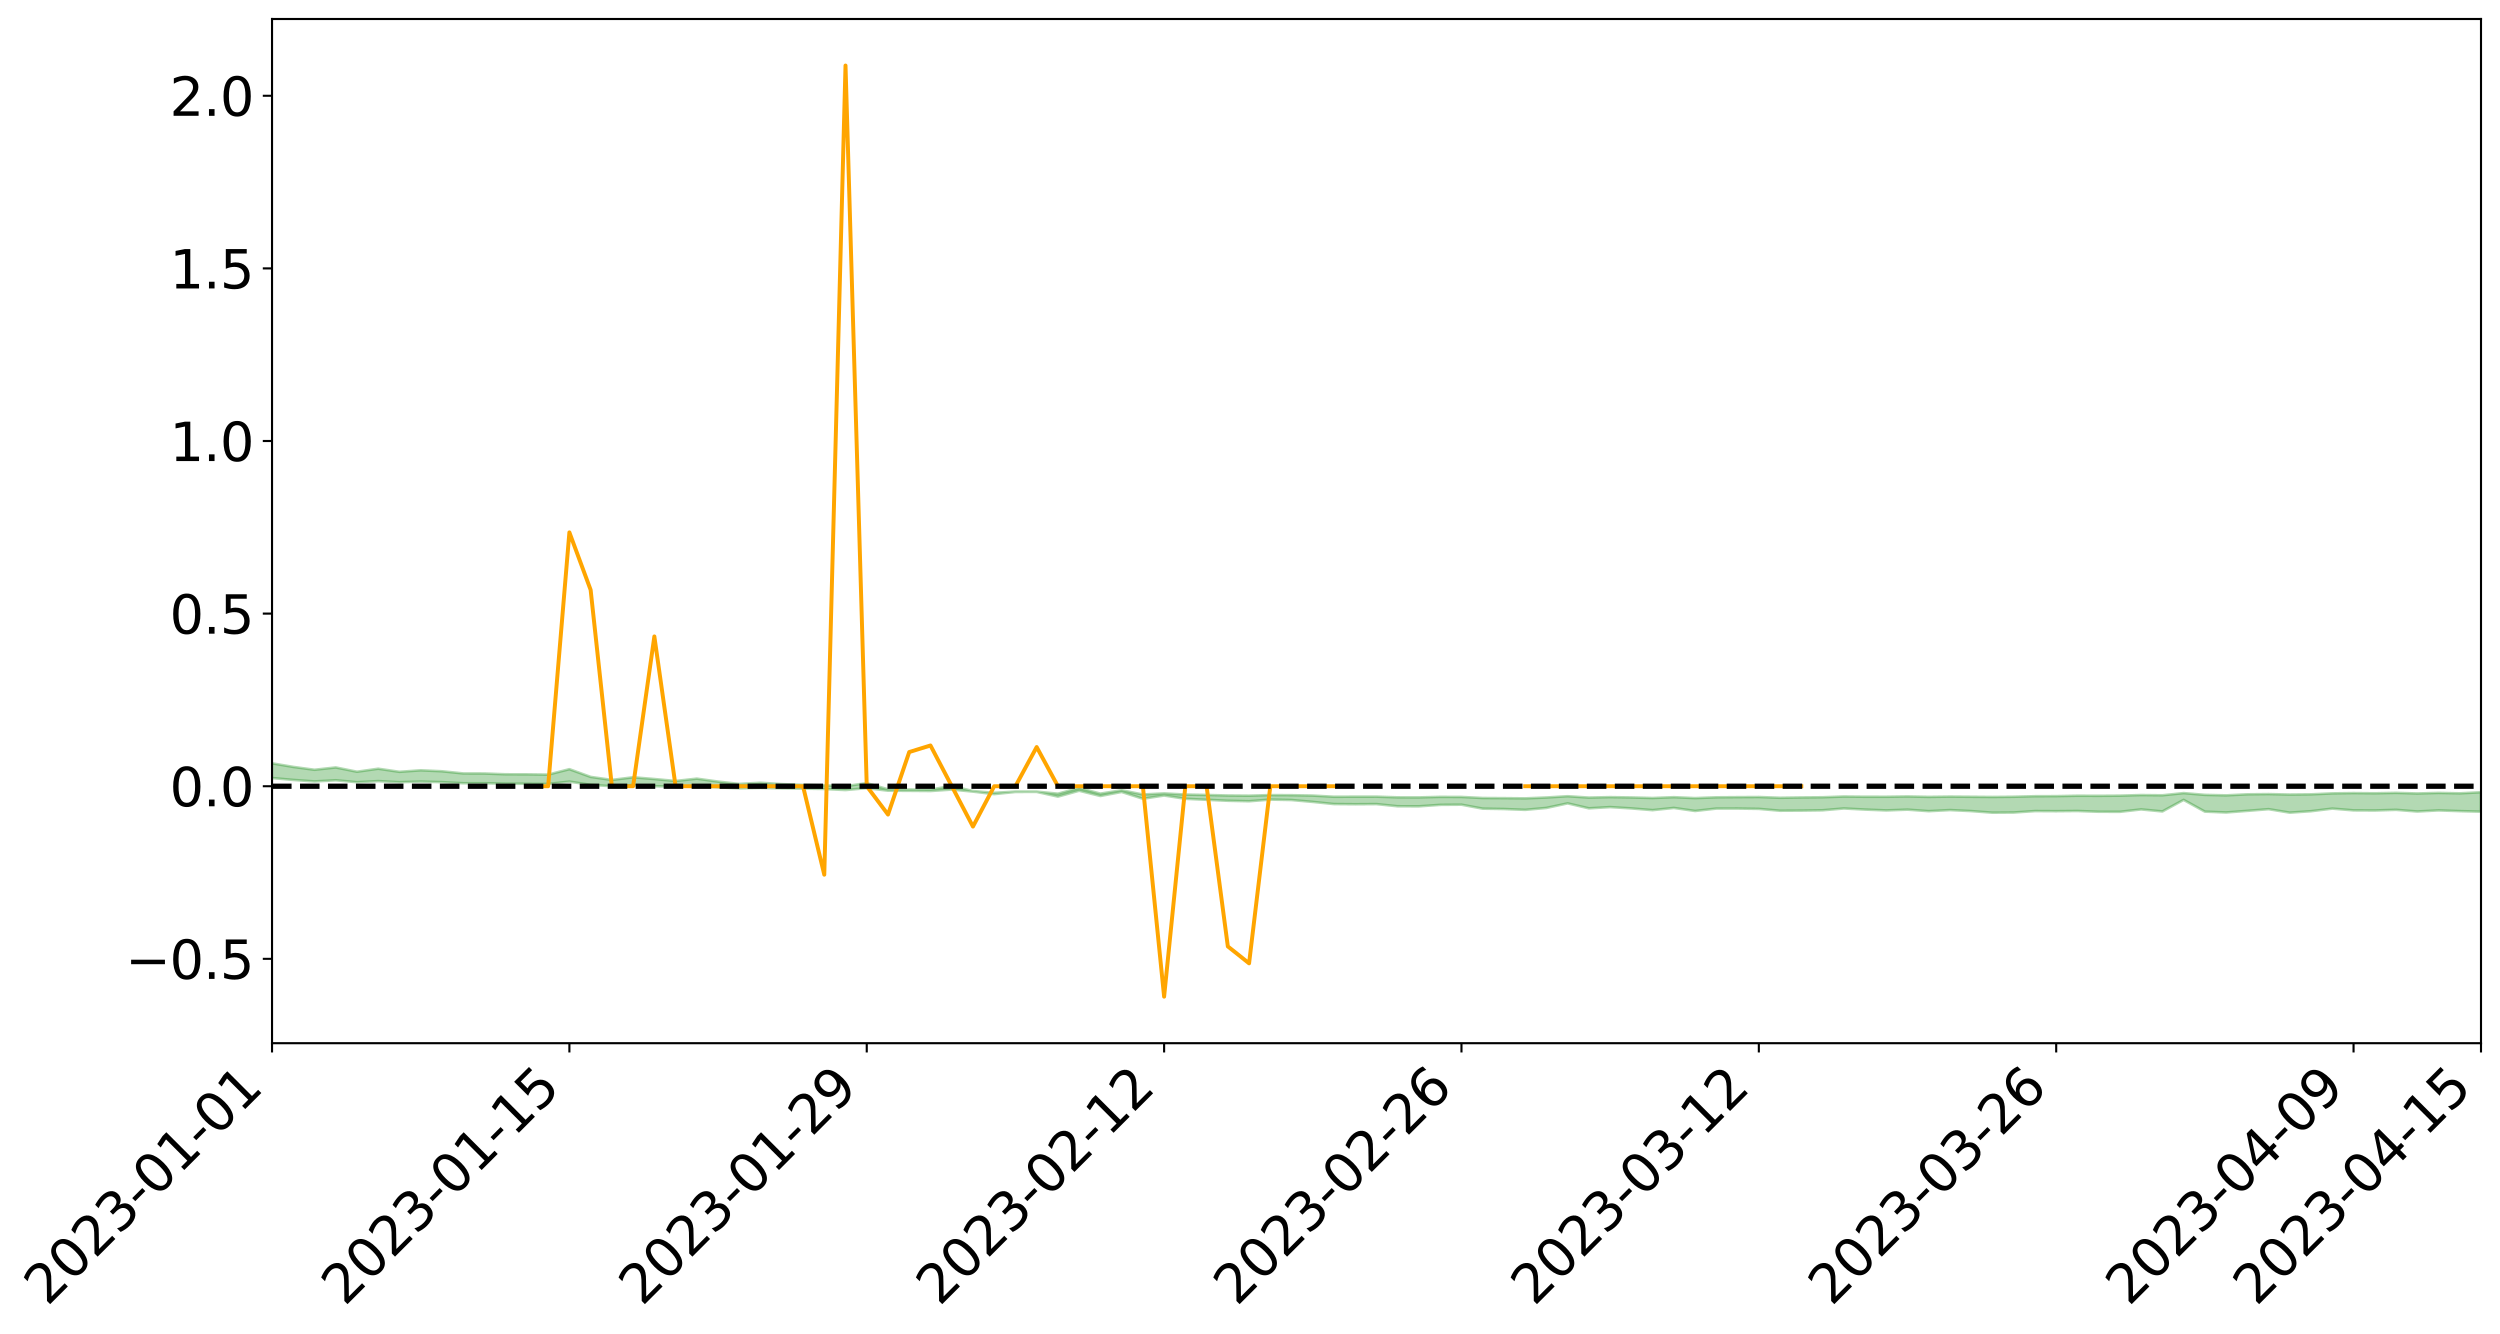 <?xml version="1.0" encoding="utf-8" standalone="no"?>
<!DOCTYPE svg PUBLIC "-//W3C//DTD SVG 1.1//EN"
  "http://www.w3.org/Graphics/SVG/1.1/DTD/svg11.dtd">
<svg xmlns:xlink="http://www.w3.org/1999/xlink" width="947.275pt" height="505.355pt" viewBox="0 0 947.275 505.355" xmlns="http://www.w3.org/2000/svg" version="1.1">
 <defs>
  <style type="text/css">*{stroke-linejoin: round; stroke-linecap: butt}</style>
 </defs>
 <g id="figure_1">
  <g id="patch_1">
   <path d="M 0 505.355 
L 947.275 505.355 
L 947.275 -0 
L 0 -0 
z
" style="fill: #ffffff"/>
  </g>
  <g id="axes_1">
   <g id="patch_2">
    <path d="M 103.075 395.28 
L 940.075 395.28 
L 940.075 7.2 
L 103.075 7.2 
z
" style="fill: #ffffff"/>
   </g>
   <g id="PolyCollection_1">
    <path d="M -4315.319 297.902 
L -4315.319 297.904 
L -4307.271 297.895 
L -4299.223 297.887 
L -4291.175 297.877 
L -4283.127 297.871 
L -4275.079 297.862 
L -4267.031 297.853 
L -4258.983 297.845 
L -4250.935 297.837 
L -4242.887 297.829 
L -4234.839 297.821 
L -4226.791 297.812 
L -4218.742 297.804 
L -4210.694 297.794 
L -4202.646 297.785 
L -4194.598 297.775 
L -4186.55 297.766 
L -4178.502 297.755 
L -4170.454 297.745 
L -4162.406 297.736 
L -4154.358 297.725 
L -4146.31 297.715 
L -4138.262 297.704 
L -4130.214 297.692 
L -4122.166 297.681 
L -4114.117 297.668 
L -4106.069 297.655 
L -4098.021 297.641 
L -4089.973 297.626 
L -4081.925 297.612 
L -4073.877 297.595 
L -4065.829 297.576 
L -4057.781 297.56 
L -4049.733 297.541 
L -4041.685 297.519 
L -4033.637 297.499 
L -4025.589 297.475 
L -4017.541 297.451 
L -4009.492 297.427 
L -4001.444 297.401 
L -3993.396 297.372 
L -3985.348 297.341 
L -3977.3 297.308 
L -3969.252 297.277 
L -3961.204 297.24 
L -3953.156 297.205 
L -3945.108 297.168 
L -3937.06 297.13 
L -3929.012 297.09 
L -3920.964 297.046 
L -3912.916 297.005 
L -3904.867 296.96 
L -3896.819 296.914 
L -3888.771 296.868 
L -3880.723 296.823 
L -3872.675 296.773 
L -3864.627 296.724 
L -3856.579 296.674 
L -3848.531 296.623 
L -3840.483 296.57 
L -3832.435 296.518 
L -3824.387 296.465 
L -3816.339 296.411 
L -3808.291 296.357 
L -3800.242 296.302 
L -3792.194 296.243 
L -3784.146 296.186 
L -3776.098 296.128 
L -3768.05 296.072 
L -3760.002 296.014 
L -3751.954 295.956 
L -3743.906 295.898 
L -3735.858 295.845 
L -3727.81 295.784 
L -3719.762 295.73 
L -3711.714 295.671 
L -3703.666 295.615 
L -3695.617 295.557 
L -3687.569 295.505 
L -3679.521 295.445 
L -3671.473 295.389 
L -3663.425 295.337 
L -3655.377 295.281 
L -3647.329 295.227 
L -3639.281 295.171 
L -3631.233 295.115 
L -3623.185 295.061 
L -3615.137 295.008 
L -3607.089 294.951 
L -3599.041 294.896 
L -3590.992 294.841 
L -3582.944 294.787 
L -3574.896 294.734 
L -3566.848 294.679 
L -3558.8 294.624 
L -3550.752 294.574 
L -3542.704 294.518 
L -3534.656 294.464 
L -3526.608 294.412 
L -3518.56 294.359 
L -3510.512 294.306 
L -3502.464 294.252 
L -3494.416 294.201 
L -3486.367 294.148 
L -3478.319 294.094 
L -3470.271 294.039 
L -3462.223 293.983 
L -3454.175 293.931 
L -3446.127 293.874 
L -3438.079 293.813 
L -3430.031 293.756 
L -3421.983 293.696 
L -3413.935 293.635 
L -3405.887 293.571 
L -3397.839 293.505 
L -3389.791 293.444 
L -3381.742 293.375 
L -3373.694 293.309 
L -3365.646 293.238 
L -3357.598 293.173 
L -3349.55 293.096 
L -3341.502 293.021 
L -3333.454 292.948 
L -3325.406 292.874 
L -3317.358 292.798 
L -3309.31 292.718 
L -3301.262 292.643 
L -3293.214 292.557 
L -3285.166 292.482 
L -3277.117 292.394 
L -3269.069 292.308 
L -3261.021 292.225 
L -3252.973 292.144 
L -3244.925 292.051 
L -3236.877 291.967 
L -3228.829 291.86 
L -3220.781 291.768 
L -3212.733 291.681 
L -3204.685 291.584 
L -3196.637 291.485 
L -3188.589 291.37 
L -3180.541 291.263 
L -3172.492 291.173 
L -3164.444 291.032 
L -3156.396 290.918 
L -3148.348 290.801 
L -3140.3 290.681 
L -3132.252 290.543 
L -3124.204 290.414 
L -3116.156 290.315 
L -3108.108 290.189 
L -3100.06 289.988 
L -3092.012 289.817 
L -3083.964 289.688 
L -3075.916 289.513 
L -3067.867 289.366 
L -3059.819 289.237 
L -3051.771 289.079 
L -3043.723 288.871 
L -3035.675 288.747 
L -3027.627 288.68 
L -3019.579 288.527 
L -3011.531 288.474 
L -3003.483 288.376 
L -2995.435 288.193 
L -2987.387 288.201 
L -2979.339 288.269 
L -2971.291 288.417 
L -2963.242 288.239 
L -2955.194 288.576 
L -2947.146 288.647 
L -2939.098 288.18 
L -2931.05 288.306 
L -2923.002 288.505 
L -2914.954 288.38 
L -2906.906 288.35 
L -2898.858 289.222 
L -2890.81 290.464 
L -2882.762 291.079 
L -2874.714 289.721 
L -2866.666 290.412 
L -2858.617 291.318 
L -2850.569 291.26 
L -2842.521 293.109 
L -2834.473 292.851 
L -2826.425 292.278 
L -2818.377 290.868 
L -2810.329 292.185 
L -2802.281 292.974 
L -2794.233 292.637 
L -2786.185 292.84 
L -2778.137 293.585 
L -2770.089 293.479 
L -2762.041 292.828 
L -2753.992 293.635 
L -2745.944 293.79 
L -2737.896 293.494 
L -2729.848 294.004 
L -2721.8 294.186 
L -2713.752 294.129 
L -2705.704 293.966 
L -2697.656 294.129 
L -2689.608 293.949 
L -2681.56 293.957 
L -2673.512 294.111 
L -2665.464 293.952 
L -2657.416 294.024 
L -2649.367 294.021 
L -2641.319 293.891 
L -2633.271 293.929 
L -2625.223 293.744 
L -2617.175 293.749 
L -2609.127 293.791 
L -2601.079 293.786 
L -2593.031 293.692 
L -2584.983 293.61 
L -2576.935 293.584 
L -2568.887 293.495 
L -2560.839 293.474 
L -2552.791 293.451 
L -2544.742 293.319 
L -2536.694 293.37 
L -2528.646 293.28 
L -2520.598 293.238 
L -2512.55 293.233 
L -2504.502 293.146 
L -2496.454 293.119 
L -2488.406 293.14 
L -2480.358 293.178 
L -2472.31 293.042 
L -2464.262 293.014 
L -2456.214 292.966 
L -2448.166 293.189 
L -2440.117 293.191 
L -2432.069 293.276 
L -2424.021 293.057 
L -2415.973 292.921 
L -2407.925 292.962 
L -2399.877 293.11 
L -2391.829 293.135 
L -2383.781 292.872 
L -2375.733 293.094 
L -2367.685 293.039 
L -2359.637 293.004 
L -2351.589 292.885 
L -2343.541 292.985 
L -2335.492 292.929 
L -2327.444 292.988 
L -2319.396 292.912 
L -2311.348 292.854 
L -2303.3 292.746 
L -2295.252 292.696 
L -2287.204 292.652 
L -2279.156 292.589 
L -2271.108 292.58 
L -2263.06 292.524 
L -2255.012 292.463 
L -2246.964 292.294 
L -2238.916 292.167 
L -2230.867 292.113 
L -2222.819 291.974 
L -2214.771 291.952 
L -2206.723 291.833 
L -2198.675 291.652 
L -2190.627 291.504 
L -2182.579 291.393 
L -2174.531 291.207 
L -2166.483 291.096 
L -2158.435 290.932 
L -2150.387 290.787 
L -2142.339 290.604 
L -2134.291 290.454 
L -2126.242 290.248 
L -2118.194 290.087 
L -2110.146 289.912 
L -2102.098 289.676 
L -2094.05 289.457 
L -2086.002 289.301 
L -2077.954 289.109 
L -2069.906 288.872 
L -2061.858 288.687 
L -2053.81 288.47 
L -2045.762 288.158 
L -2037.714 288.03 
L -2029.666 287.766 
L -2021.617 287.562 
L -2013.569 287.329 
L -2005.521 287.075 
L -1997.473 286.812 
L -1989.425 286.588 
L -1981.377 286.281 
L -1973.329 286.097 
L -1965.281 285.798 
L -1957.233 285.61 
L -1949.185 285.303 
L -1941.137 285.008 
L -1933.089 284.737 
L -1925.041 284.524 
L -1916.992 284.186 
L -1908.944 283.962 
L -1900.896 283.663 
L -1892.848 283.422 
L -1884.8 283.105 
L -1876.752 282.83 
L -1868.704 282.803 
L -1860.656 282.251 
L -1852.608 282.171 
L -1844.56 281.847 
L -1836.512 281.635 
L -1828.464 281.381 
L -1820.416 281.11 
L -1812.367 280.865 
L -1804.319 280.629 
L -1796.271 280.407 
L -1788.223 280.184 
L -1780.175 280.371 
L -1772.127 279.693 
L -1764.079 279.529 
L -1756.031 280.097 
L -1747.983 279.276 
L -1739.935 279.418 
L -1731.887 279.332 
L -1723.839 278.905 
L -1715.791 278.981 
L -1707.742 279.4 
L -1699.694 279.095 
L -1691.646 278.954 
L -1683.598 279.215 
L -1675.55 279.117 
L -1667.502 279.295 
L -1659.454 279.536 
L -1651.406 279.948 
L -1643.358 280.906 
L -1635.31 280.684 
L -1627.262 281.202 
L -1619.214 281.63 
L -1611.166 281.858 
L -1603.117 282.403 
L -1595.069 282.747 
L -1587.021 282.084 
L -1578.973 282.716 
L -1570.925 283.602 
L -1562.877 284.125 
L -1554.829 284.366 
L -1546.781 285.798 
L -1538.733 285.916 
L -1530.685 286.309 
L -1522.637 286.207 
L -1514.589 287.416 
L -1506.541 287.045 
L -1498.492 286.835 
L -1490.444 287.869 
L -1482.396 288.603 
L -1474.348 288.542 
L -1466.3 288.979 
L -1458.252 289.124 
L -1450.204 289.154 
L -1442.156 289.158 
L -1434.108 289.403 
L -1426.06 289.543 
L -1418.012 290.298 
L -1409.964 289.92 
L -1401.916 290.579 
L -1393.867 290.439 
L -1385.819 290.358 
L -1377.771 290.631 
L -1369.723 290.875 
L -1361.675 290.586 
L -1353.627 290.743 
L -1345.579 290.764 
L -1337.531 291.13 
L -1329.483 290.967 
L -1321.435 290.898 
L -1313.387 291.013 
L -1305.339 291.197 
L -1297.291 291.128 
L -1289.242 290.974 
L -1281.194 291.084 
L -1273.146 290.844 
L -1265.098 290.887 
L -1257.05 291.326 
L -1249.002 291.319 
L -1240.954 291.099 
L -1232.906 291.058 
L -1224.858 291.104 
L -1216.81 290.866 
L -1208.762 290.948 
L -1200.714 290.966 
L -1192.666 290.932 
L -1184.617 290.883 
L -1176.569 290.746 
L -1168.521 290.86 
L -1160.473 290.775 
L -1152.425 290.774 
L -1144.377 290.739 
L -1136.329 290.768 
L -1128.281 290.668 
L -1120.233 290.471 
L -1112.185 290.483 
L -1104.137 290.326 
L -1096.089 290.089 
L -1088.041 290.299 
L -1079.992 289.968 
L -1071.944 290.134 
L -1063.896 290.087 
L -1055.848 290.131 
L -1047.8 289.924 
L -1039.752 289.925 
L -1031.704 289.91 
L -1023.656 289.646 
L -1015.608 289.731 
L -1007.56 289.721 
L -999.512 289.724 
L -991.464 289.604 
L -983.416 289.679 
L -975.367 289.554 
L -967.319 289.435 
L -959.271 289.239 
L -951.223 289.184 
L -943.175 289.151 
L -935.127 289.017 
L -927.079 289.048 
L -919.031 288.988 
L -910.983 288.869 
L -902.935 288.883 
L -894.887 288.747 
L -886.839 288.877 
L -878.791 288.785 
L -870.742 288.798 
L -862.694 288.627 
L -854.646 288.389 
L -846.598 288.606 
L -838.55 288.608 
L -830.502 288.536 
L -822.454 288.46 
L -814.406 288.301 
L -806.358 288.272 
L -798.31 288.18 
L -790.262 288.198 
L -782.214 288.169 
L -774.166 288.013 
L -766.117 287.792 
L -758.069 288.094 
L -750.021 288.03 
L -741.973 287.841 
L -733.925 287.972 
L -725.877 287.627 
L -717.829 287.676 
L -709.781 287.706 
L -701.733 287.476 
L -693.685 287.888 
L -685.637 287.491 
L -677.589 287.295 
L -669.541 287.57 
L -661.492 287.654 
L -653.444 287.54 
L -645.396 287.658 
L -637.348 287.488 
L -629.3 287.87 
L -621.252 287.708 
L -613.204 287.806 
L -605.156 287.581 
L -597.108 287.381 
L -589.06 287.69 
L -581.012 288.223 
L -572.964 287.677 
L -564.916 287.738 
L -556.867 287.551 
L -548.819 287.678 
L -540.771 287.677 
L -532.723 287.57 
L -524.675 287.546 
L -516.627 287.818 
L -508.579 287.715 
L -500.531 287.964 
L -492.483 288.029 
L -484.435 287.399 
L -476.387 287.689 
L -468.339 287.729 
L -460.291 287.791 
L -452.242 287.846 
L -444.194 288.279 
L -436.146 288.459 
L -428.098 288.453 
L -420.05 288.925 
L -412.002 289.699 
L -403.954 288.811 
L -395.906 288.807 
L -387.858 288.831 
L -379.81 289.142 
L -371.762 289.216 
L -363.714 289.223 
L -355.666 289.888 
L -347.617 290.135 
L -339.569 289.403 
L -331.521 290.089 
L -323.473 289.771 
L -315.425 289.58 
L -307.377 290.411 
L -299.329 290.269 
L -291.281 290.812 
L -283.233 290.68 
L -275.185 290.349 
L -267.137 290.705 
L -259.089 290.727 
L -251.041 291.082 
L -242.992 290.906 
L -234.944 291.487 
L -226.896 291.128 
L -218.848 291.443 
L -210.8 291.423 
L -202.752 291.764 
L -194.704 291.291 
L -186.656 291.862 
L -178.608 291.862 
L -170.56 292.264 
L -162.512 292.497 
L -154.464 292.532 
L -146.416 292.469 
L -138.367 292.742 
L -130.319 292.958 
L -122.271 292.832 
L -114.223 292.807 
L -106.175 293.059 
L -98.127 293.281 
L -90.079 292.988 
L -82.031 292.833 
L -73.983 293.616 
L -65.935 293.988 
L -57.887 293.261 
L -49.839 293.518 
L -41.791 293.663 
L -33.742 293.753 
L -25.694 294.171 
L -17.646 294.153 
L -9.598 294.03 
L -1.55 294.223 
L 6.498 294.303 
L 14.546 293.922 
L 22.594 294.156 
L 30.642 294.062 
L 38.69 294.656 
L 46.738 295.374 
L 54.786 295.299 
L 62.834 294.774 
L 70.883 294.737 
L 78.931 294.839 
L 86.979 294.891 
L 95.027 295.432 
L 103.075 294.804 
L 111.123 295.52 
L 119.171 296.092 
L 127.219 295.651 
L 135.267 296.384 
L 143.315 295.966 
L 151.363 296.377 
L 159.411 296.147 
L 167.459 296.366 
L 175.508 296.774 
L 183.556 296.778 
L 191.604 296.927 
L 199.652 296.981 
L 207.7 297.05 
L 215.748 296.156 
L 223.796 297.383 
L 231.844 297.9 
L 239.892 297.452 
L 247.94 297.916 
L 255.988 298.039 
L 264.036 297.811 
L 272.084 298.337 
L 280.133 298.698 
L 288.181 298.542 
L 296.229 298.702 
L 304.277 298.808 
L 312.325 298.954 
L 320.373 299.355 
L 328.421 298.631 
L 336.469 299.6 
L 344.517 299.653 
L 352.565 299.722 
L 360.613 299.17 
L 368.661 299.94 
L 376.709 300.896 
L 384.758 300.071 
L 392.806 300.051 
L 400.854 301.845 
L 408.902 299.612 
L 416.95 301.606 
L 424.998 300.073 
L 433.046 302.651 
L 441.094 301.427 
L 449.142 302.667 
L 457.19 303.05 
L 465.238 303.418 
L 473.286 303.599 
L 481.334 302.97 
L 489.383 303.137 
L 497.431 303.846 
L 505.479 304.667 
L 513.527 304.739 
L 521.575 304.681 
L 529.623 305.508 
L 537.671 305.527 
L 545.719 304.967 
L 553.767 304.903 
L 561.815 306.406 
L 569.863 306.545 
L 577.911 306.86 
L 585.959 306.13 
L 594.008 304.406 
L 602.056 306.285 
L 610.104 305.819 
L 618.152 306.312 
L 626.2 306.973 
L 634.248 306.129 
L 642.296 307.286 
L 650.344 306.377 
L 658.392 306.368 
L 666.44 306.492 
L 674.488 307.192 
L 682.536 307.143 
L 690.584 307.025 
L 698.633 306.335 
L 706.681 306.755 
L 714.729 307.076 
L 722.777 306.782 
L 730.825 307.358 
L 738.873 306.944 
L 746.921 307.329 
L 754.969 307.935 
L 763.017 307.87 
L 771.065 307.323 
L 779.113 307.367 
L 787.161 307.289 
L 795.209 307.582 
L 803.258 307.603 
L 811.306 306.691 
L 819.354 307.463 
L 827.402 303.084 
L 835.45 307.528 
L 843.498 307.856 
L 851.546 307.239 
L 859.594 306.601 
L 867.642 307.92 
L 875.69 307.371 
L 883.738 306.389 
L 891.786 307.056 
L 899.834 307.1 
L 907.883 306.852 
L 915.931 307.488 
L 923.979 307.064 
L 932.027 307.342 
L 940.075 307.55 
L 940.075 300.197 
L 940.075 300.197 
L 932.027 300.602 
L 923.979 300.438 
L 915.931 300.658 
L 907.883 300.419 
L 899.834 300.582 
L 891.786 300.502 
L 883.738 300.621 
L 875.69 300.983 
L 867.642 301.069 
L 859.594 300.884 
L 851.546 300.975 
L 843.498 301.371 
L 835.45 301.18 
L 827.402 300.516 
L 819.354 301.342 
L 811.306 301.251 
L 803.258 301.482 
L 795.209 301.538 
L 787.161 301.507 
L 779.113 301.662 
L 771.065 301.695 
L 763.017 301.896 
L 754.969 301.975 
L 746.921 301.902 
L 738.873 301.838 
L 730.825 301.944 
L 722.777 301.781 
L 714.729 301.901 
L 706.681 301.892 
L 698.633 301.808 
L 690.584 302.089 
L 682.536 302.162 
L 674.488 302.286 
L 666.44 301.997 
L 658.392 302.044 
L 650.344 302.112 
L 642.296 302.408 
L 634.248 302.062 
L 626.2 302.372 
L 618.152 302.166 
L 610.104 302.039 
L 602.056 302.213 
L 594.008 301.698 
L 585.959 302.18 
L 577.911 302.506 
L 569.863 302.42 
L 561.815 302.368 
L 553.767 301.972 
L 545.719 301.938 
L 537.671 302.143 
L 529.623 302.123 
L 521.575 301.856 
L 513.527 301.862 
L 505.479 301.898 
L 497.431 301.452 
L 489.383 301.307 
L 481.334 301.268 
L 473.286 301.498 
L 465.238 301.423 
L 457.19 301.222 
L 449.142 301.068 
L 441.094 300.628 
L 433.046 301.043 
L 424.998 299.449 
L 416.95 300.715 
L 408.902 298.573 
L 400.854 300.739 
L 392.806 299.95 
L 384.758 299.947 
L 376.709 300.413 
L 368.661 299.743 
L 360.613 297.765 
L 352.565 299.2 
L 344.517 299.164 
L 336.469 299.073 
L 328.421 296.74 
L 320.373 297.878 
L 312.325 297.579 
L 304.277 297.396 
L 296.229 297.111 
L 288.181 296.593 
L 280.133 297.044 
L 272.084 296.151 
L 264.036 295.038 
L 255.988 295.918 
L 247.94 295.181 
L 239.892 294.519 
L 231.844 295.525 
L 223.796 294.373 
L 215.748 291.45 
L 207.7 293.521 
L 199.652 293.406 
L 191.604 293.382 
L 183.556 293.086 
L 175.508 293.06 
L 167.459 292.238 
L 159.411 291.878 
L 151.363 292.454 
L 143.315 291.275 
L 135.267 292.414 
L 127.219 290.791 
L 119.171 291.678 
L 111.123 290.589 
L 103.075 289.233 
L 95.027 290.402 
L 86.979 289.209 
L 78.931 289.25 
L 70.883 289.158 
L 62.834 289.232 
L 54.786 290.282 
L 46.738 290.5 
L 38.69 289.146 
L 30.642 287.75 
L 22.594 288.071 
L 14.546 287.75 
L 6.498 288.545 
L -1.55 288.397 
L -9.598 288.005 
L -17.646 288.388 
L -25.694 288.295 
L -33.742 287.544 
L -41.791 287.566 
L -49.839 287.241 
L -57.887 286.853 
L -65.935 288.346 
L -73.983 287.408 
L -82.031 286.142 
L -90.079 286.657 
L -98.127 287.11 
L -106.175 286.705 
L -114.223 286.369 
L -122.271 286.511 
L -130.319 286.996 
L -138.367 286.337 
L -146.416 286.054 
L -154.464 286.236 
L -162.512 285.803 
L -170.56 285.854 
L -178.608 285.046 
L -186.656 285.259 
L -194.704 284.288 
L -202.752 285.016 
L -210.8 284.589 
L -218.848 284.742 
L -226.896 284.434 
L -234.944 284.859 
L -242.992 283.968 
L -251.041 284.431 
L -259.089 283.861 
L -267.137 283.917 
L -275.185 283.464 
L -283.233 283.63 
L -291.281 284.164 
L -299.329 283.566 
L -307.377 283.664 
L -315.425 282.521 
L -323.473 283.003 
L -331.521 283.233 
L -339.569 282.346 
L -347.617 283.278 
L -355.666 283.334 
L -363.714 282.223 
L -371.762 282.221 
L -379.81 282.127 
L -387.858 281.712 
L -395.906 281.964 
L -403.954 281.845 
L -412.002 283.092 
L -420.05 282.183 
L -428.098 281.505 
L -436.146 281.497 
L -444.194 281.279 
L -452.242 280.857 
L -460.291 280.971 
L -468.339 280.677 
L -476.387 280.945 
L -484.435 280.523 
L -492.483 281.22 
L -500.531 281.281 
L -508.579 281.072 
L -516.627 281.195 
L -524.675 280.872 
L -532.723 281.049 
L -540.771 281.133 
L -548.819 281.435 
L -556.867 281.114 
L -564.916 281.456 
L -572.964 281.333 
L -581.012 282.01 
L -589.06 281.476 
L -597.108 281.171 
L -605.156 281.443 
L -613.204 281.544 
L -621.252 281.513 
L -629.3 281.894 
L -637.348 281.492 
L -645.396 281.741 
L -653.444 281.571 
L -661.492 281.606 
L -669.541 281.453 
L -677.589 281.245 
L -685.637 281.555 
L -693.685 281.978 
L -701.733 281.491 
L -709.781 281.727 
L -717.829 281.585 
L -725.877 281.71 
L -733.925 282.033 
L -741.973 281.888 
L -750.021 282.144 
L -758.069 282.191 
L -766.117 281.846 
L -774.166 282.008 
L -782.214 282.191 
L -790.262 282.24 
L -798.31 282.205 
L -806.358 282.327 
L -814.406 282.277 
L -822.454 282.47 
L -830.502 282.504 
L -838.55 282.526 
L -846.598 282.547 
L -854.646 282.124 
L -862.694 282.532 
L -870.742 282.677 
L -878.791 282.598 
L -886.839 282.582 
L -894.887 282.554 
L -902.935 282.651 
L -910.983 282.578 
L -919.031 282.738 
L -927.079 282.772 
L -935.127 282.693 
L -943.175 282.729 
L -951.223 282.789 
L -959.271 282.852 
L -967.319 283.148 
L -975.367 283.189 
L -983.416 283.311 
L -991.464 283.188 
L -999.512 283.302 
L -1007.56 283.274 
L -1015.608 283.278 
L -1023.656 283.062 
L -1031.704 283.487 
L -1039.752 283.48 
L -1047.8 283.462 
L -1055.848 283.695 
L -1063.896 283.624 
L -1071.944 283.689 
L -1079.992 283.491 
L -1088.041 283.827 
L -1096.089 283.656 
L -1104.137 283.976 
L -1112.185 284.187 
L -1120.233 284.206 
L -1128.281 284.485 
L -1136.329 284.69 
L -1144.377 284.621 
L -1152.425 284.724 
L -1160.473 284.712 
L -1168.521 284.866 
L -1176.569 284.747 
L -1184.617 284.987 
L -1192.666 285.153 
L -1200.714 285.229 
L -1208.762 285.254 
L -1216.81 285.263 
L -1224.858 285.533 
L -1232.906 285.559 
L -1240.954 285.71 
L -1249.002 285.956 
L -1257.05 286.004 
L -1265.098 285.7 
L -1273.146 285.738 
L -1281.194 286.02 
L -1289.242 286.019 
L -1297.291 286.203 
L -1305.339 286.327 
L -1313.387 286.207 
L -1321.435 286.273 
L -1329.483 286.364 
L -1337.531 286.555 
L -1345.579 286.281 
L -1353.627 286.36 
L -1361.675 286.334 
L -1369.723 286.622 
L -1377.771 286.559 
L -1385.819 286.361 
L -1393.867 286.505 
L -1401.916 286.655 
L -1409.964 286.182 
L -1418.012 286.578 
L -1426.06 286.027 
L -1434.108 285.987 
L -1442.156 285.864 
L -1450.204 285.974 
L -1458.252 285.997 
L -1466.3 285.918 
L -1474.348 285.652 
L -1482.396 285.837 
L -1490.444 285.231 
L -1498.492 284.529 
L -1506.541 284.699 
L -1514.589 285.042 
L -1522.637 284.111 
L -1530.685 284.147 
L -1538.733 283.921 
L -1546.781 283.856 
L -1554.829 282.709 
L -1562.877 282.608 
L -1570.925 282.183 
L -1578.973 281.281 
L -1587.021 280.637 
L -1595.069 281.328 
L -1603.117 280.996 
L -1611.166 280.428 
L -1619.214 280.174 
L -1627.262 279.757 
L -1635.31 279.217 
L -1643.358 279.477 
L -1651.406 278.44 
L -1659.454 277.913 
L -1667.502 277.645 
L -1675.55 277.437 
L -1683.598 277.562 
L -1691.646 277.286 
L -1699.694 277.509 
L -1707.742 277.847 
L -1715.791 277.328 
L -1723.839 277.279 
L -1731.887 277.794 
L -1739.935 277.917 
L -1747.983 277.734 
L -1756.031 278.773 
L -1764.079 278.051 
L -1772.127 278.305 
L -1780.175 279.11 
L -1788.223 278.89 
L -1796.271 279.188 
L -1804.319 279.456 
L -1812.367 279.69 
L -1820.416 279.932 
L -1828.464 280.188 
L -1836.512 280.435 
L -1844.56 280.642 
L -1852.608 280.936 
L -1860.656 280.995 
L -1868.704 281.526 
L -1876.752 281.526 
L -1884.8 281.788 
L -1892.848 282.083 
L -1900.896 282.302 
L -1908.944 282.58 
L -1916.992 282.795 
L -1925.041 283.115 
L -1933.089 283.302 
L -1941.137 283.534 
L -1949.185 283.81 
L -1957.233 284.091 
L -1965.281 284.257 
L -1973.329 284.529 
L -1981.377 284.71 
L -1989.425 284.99 
L -1997.473 285.204 
L -2005.521 285.418 
L -2013.569 285.656 
L -2021.617 285.865 
L -2029.666 286.042 
L -2037.714 286.274 
L -2045.762 286.386 
L -2053.81 286.677 
L -2061.858 286.869 
L -2069.906 287.038 
L -2077.954 287.246 
L -2086.002 287.369 
L -2094.05 287.553 
L -2102.098 287.742 
L -2110.146 287.952 
L -2118.194 288.109 
L -2126.242 288.265 
L -2134.291 288.435 
L -2142.339 288.6 
L -2150.387 288.777 
L -2158.435 288.917 
L -2166.483 289.071 
L -2174.531 289.194 
L -2182.579 289.371 
L -2190.627 289.495 
L -2198.675 289.638 
L -2206.723 289.818 
L -2214.771 289.94 
L -2222.819 289.969 
L -2230.867 290.118 
L -2238.916 290.189 
L -2246.964 290.333 
L -2255.012 290.501 
L -2263.06 290.584 
L -2271.108 290.662 
L -2279.156 290.672 
L -2287.204 290.755 
L -2295.252 290.802 
L -2303.3 290.854 
L -2311.348 290.975 
L -2319.396 291.044 
L -2327.444 291.146 
L -2335.492 291.081 
L -2343.541 291.136 
L -2351.589 291.039 
L -2359.637 291.184 
L -2367.685 291.204 
L -2375.733 291.31 
L -2383.781 291.081 
L -2391.829 291.358 
L -2399.877 291.337 
L -2407.925 291.179 
L -2415.973 291.141 
L -2424.021 291.287 
L -2432.069 291.537 
L -2440.117 291.444 
L -2448.166 291.443 
L -2456.214 291.198 
L -2464.262 291.2 
L -2472.31 291.277 
L -2480.358 291.435 
L -2488.406 291.391 
L -2496.454 291.366 
L -2504.502 291.397 
L -2512.55 291.497 
L -2520.598 291.482 
L -2528.646 291.547 
L -2536.694 291.652 
L -2544.742 291.59 
L -2552.791 291.739 
L -2560.839 291.768 
L -2568.887 291.792 
L -2576.935 291.889 
L -2584.983 291.918 
L -2593.031 292.024 
L -2601.079 292.14 
L -2609.127 292.148 
L -2617.175 292.11 
L -2625.223 292.084 
L -2633.271 292.321 
L -2641.319 292.287 
L -2649.367 292.448 
L -2657.416 292.457 
L -2665.464 292.403 
L -2673.512 292.562 
L -2681.56 292.425 
L -2689.608 292.438 
L -2697.656 292.638 
L -2705.704 292.503 
L -2713.752 292.693 
L -2721.8 292.757 
L -2729.848 292.606 
L -2737.896 292.117 
L -2745.944 292.437 
L -2753.992 292.29 
L -2762.041 291.56 
L -2770.089 292.19 
L -2778.137 292.323 
L -2786.185 291.647 
L -2794.233 291.465 
L -2802.281 291.833 
L -2810.329 291.1 
L -2818.377 289.809 
L -2826.425 291.24 
L -2834.473 291.805 
L -2842.521 292.087 
L -2850.569 290.316 
L -2858.617 290.396 
L -2866.666 289.507 
L -2874.714 288.815 
L -2882.762 290.225 
L -2890.81 289.631 
L -2898.858 288.383 
L -2906.906 287.505 
L -2914.954 287.565 
L -2923.002 287.725 
L -2931.05 287.544 
L -2939.098 287.44 
L -2947.146 287.952 
L -2955.194 287.899 
L -2963.242 287.576 
L -2971.291 287.785 
L -2979.339 287.655 
L -2987.387 287.609 
L -2995.435 287.631 
L -3003.483 287.836 
L -3011.531 287.962 
L -3019.579 288.036 
L -3027.627 288.215 
L -3035.675 288.303 
L -3043.723 288.449 
L -3051.771 288.675 
L -3059.819 288.856 
L -3067.867 288.981 
L -3075.916 289.119 
L -3083.964 289.298 
L -3092.012 289.412 
L -3100.06 289.582 
L -3108.108 289.788 
L -3116.156 289.913 
L -3124.204 290 
L -3132.252 290.129 
L -3140.3 290.262 
L -3148.348 290.384 
L -3156.396 290.499 
L -3164.444 290.609 
L -3172.492 290.759 
L -3180.541 290.839 
L -3188.589 290.95 
L -3196.637 291.065 
L -3204.685 291.165 
L -3212.733 291.264 
L -3220.781 291.347 
L -3228.829 291.436 
L -3236.877 291.552 
L -3244.925 291.633 
L -3252.973 291.729 
L -3261.021 291.806 
L -3269.069 291.892 
L -3277.117 291.981 
L -3285.166 292.071 
L -3293.214 292.147 
L -3301.262 292.236 
L -3309.31 292.312 
L -3317.358 292.394 
L -3325.406 292.471 
L -3333.454 292.549 
L -3341.502 292.623 
L -3349.55 292.701 
L -3357.598 292.784 
L -3365.646 292.849 
L -3373.694 292.928 
L -3381.742 292.998 
L -3389.791 293.075 
L -3397.839 293.132 
L -3405.887 293.205 
L -3413.935 293.274 
L -3421.983 293.34 
L -3430.031 293.406 
L -3438.079 293.468 
L -3446.127 293.54 
L -3454.175 293.605 
L -3462.223 293.659 
L -3470.271 293.722 
L -3478.319 293.786 
L -3486.367 293.849 
L -3494.416 293.91 
L -3502.464 293.967 
L -3510.512 294.029 
L -3518.56 294.091 
L -3526.608 294.152 
L -3534.656 294.214 
L -3542.704 294.277 
L -3550.752 294.343 
L -3558.8 294.4 
L -3566.848 294.465 
L -3574.896 294.528 
L -3582.944 294.59 
L -3590.992 294.653 
L -3599.041 294.717 
L -3607.089 294.78 
L -3615.137 294.846 
L -3623.185 294.906 
L -3631.233 294.967 
L -3639.281 295.032 
L -3647.329 295.094 
L -3655.377 295.154 
L -3663.425 295.217 
L -3671.473 295.274 
L -3679.521 295.336 
L -3687.569 295.401 
L -3695.617 295.458 
L -3703.666 295.521 
L -3711.714 295.581 
L -3719.762 295.643 
L -3727.81 295.7 
L -3735.858 295.767 
L -3743.906 295.822 
L -3751.954 295.884 
L -3760.002 295.944 
L -3768.05 296.006 
L -3776.098 296.065 
L -3784.146 296.125 
L -3792.194 296.185 
L -3800.242 296.248 
L -3808.291 296.306 
L -3816.339 296.361 
L -3824.387 296.416 
L -3832.435 296.47 
L -3840.483 296.523 
L -3848.531 296.577 
L -3856.579 296.63 
L -3864.627 296.681 
L -3872.675 296.732 
L -3880.723 296.783 
L -3888.771 296.83 
L -3896.819 296.877 
L -3904.867 296.926 
L -3912.916 296.973 
L -3920.964 297.015 
L -3929.012 297.06 
L -3937.06 297.102 
L -3945.108 297.141 
L -3953.156 297.18 
L -3961.204 297.216 
L -3969.252 297.255 
L -3977.3 297.287 
L -3985.348 297.321 
L -3993.396 297.353 
L -4001.444 297.383 
L -4009.492 297.41 
L -4017.541 297.435 
L -4025.589 297.46 
L -4033.637 297.484 
L -4041.685 297.504 
L -4049.733 297.527 
L -4057.781 297.546 
L -4065.829 297.562 
L -4073.877 297.582 
L -4081.925 297.599 
L -4089.973 297.613 
L -4098.021 297.628 
L -4106.069 297.642 
L -4114.117 297.655 
L -4122.166 297.668 
L -4130.214 297.679 
L -4138.262 297.692 
L -4146.31 297.703 
L -4154.358 297.713 
L -4162.406 297.725 
L -4170.454 297.734 
L -4178.502 297.744 
L -4186.55 297.757 
L -4194.598 297.766 
L -4202.646 297.777 
L -4210.694 297.786 
L -4218.742 297.798 
L -4226.791 297.807 
L -4234.839 297.817 
L -4242.887 297.826 
L -4250.935 297.833 
L -4258.983 297.842 
L -4267.031 297.852 
L -4275.079 297.861 
L -4283.127 297.869 
L -4291.175 297.876 
L -4299.223 297.885 
L -4307.271 297.893 
L -4315.319 297.902 
z
" clip-path="url(#pae736f7008)" style="fill: #008000; fill-opacity: 0.3; stroke: #008000; stroke-opacity: 0.3"/>
   </g>
   <g id="matplotlib.axis_1">
    <g id="xtick_1">
     <g id="line2d_1">
      <defs>
       <path id="mec543ca50b" d="M 0 0 
L 0 3.5 
" style="stroke: #000000; stroke-width: 0.8"/>
      </defs>
      <g>
       <use xlink:href="#mec543ca50b" x="103.075" y="395.28" style="stroke: #000000; stroke-width: 0.8"/>
      </g>
     </g>
     <g id="text_1">
      <!-- 2023-01-01 -->
      <g transform="translate(17.946 495.214) rotate(-45) scale(0.2 -0.2)">
       <defs>
        <path id="DejaVuSans-32" d="M 1228 531 
L 3431 531 
L 3431 0 
L 469 0 
L 469 531 
Q 828 903 1448 1529 
Q 2069 2156 2228 2338 
Q 2531 2678 2651 2914 
Q 2772 3150 2772 3378 
Q 2772 3750 2511 3984 
Q 2250 4219 1831 4219 
Q 1534 4219 1204 4116 
Q 875 4013 500 3803 
L 500 4441 
Q 881 4594 1212 4672 
Q 1544 4750 1819 4750 
Q 2544 4750 2975 4387 
Q 3406 4025 3406 3419 
Q 3406 3131 3298 2873 
Q 3191 2616 2906 2266 
Q 2828 2175 2409 1742 
Q 1991 1309 1228 531 
z
" transform="scale(0.016)"/>
        <path id="DejaVuSans-30" d="M 2034 4250 
Q 1547 4250 1301 3770 
Q 1056 3291 1056 2328 
Q 1056 1369 1301 889 
Q 1547 409 2034 409 
Q 2525 409 2770 889 
Q 3016 1369 3016 2328 
Q 3016 3291 2770 3770 
Q 2525 4250 2034 4250 
z
M 2034 4750 
Q 2819 4750 3233 4129 
Q 3647 3509 3647 2328 
Q 3647 1150 3233 529 
Q 2819 -91 2034 -91 
Q 1250 -91 836 529 
Q 422 1150 422 2328 
Q 422 3509 836 4129 
Q 1250 4750 2034 4750 
z
" transform="scale(0.016)"/>
        <path id="DejaVuSans-33" d="M 2597 2516 
Q 3050 2419 3304 2112 
Q 3559 1806 3559 1356 
Q 3559 666 3084 287 
Q 2609 -91 1734 -91 
Q 1441 -91 1130 -33 
Q 819 25 488 141 
L 488 750 
Q 750 597 1062 519 
Q 1375 441 1716 441 
Q 2309 441 2620 675 
Q 2931 909 2931 1356 
Q 2931 1769 2642 2001 
Q 2353 2234 1838 2234 
L 1294 2234 
L 1294 2753 
L 1863 2753 
Q 2328 2753 2575 2939 
Q 2822 3125 2822 3475 
Q 2822 3834 2567 4026 
Q 2313 4219 1838 4219 
Q 1578 4219 1281 4162 
Q 984 4106 628 3988 
L 628 4550 
Q 988 4650 1302 4700 
Q 1616 4750 1894 4750 
Q 2613 4750 3031 4423 
Q 3450 4097 3450 3541 
Q 3450 3153 3228 2886 
Q 3006 2619 2597 2516 
z
" transform="scale(0.016)"/>
        <path id="DejaVuSans-2d" d="M 313 2009 
L 1997 2009 
L 1997 1497 
L 313 1497 
L 313 2009 
z
" transform="scale(0.016)"/>
        <path id="DejaVuSans-31" d="M 794 531 
L 1825 531 
L 1825 4091 
L 703 3866 
L 703 4441 
L 1819 4666 
L 2450 4666 
L 2450 531 
L 3481 531 
L 3481 0 
L 794 0 
L 794 531 
z
" transform="scale(0.016)"/>
       </defs>
       <use xlink:href="#DejaVuSans-32"/>
       <use xlink:href="#DejaVuSans-30" x="63.623"/>
       <use xlink:href="#DejaVuSans-32" x="127.246"/>
       <use xlink:href="#DejaVuSans-33" x="190.869"/>
       <use xlink:href="#DejaVuSans-2d" x="254.492"/>
       <use xlink:href="#DejaVuSans-30" x="290.576"/>
       <use xlink:href="#DejaVuSans-31" x="354.199"/>
       <use xlink:href="#DejaVuSans-2d" x="417.822"/>
       <use xlink:href="#DejaVuSans-30" x="453.906"/>
       <use xlink:href="#DejaVuSans-31" x="517.529"/>
      </g>
     </g>
    </g>
    <g id="xtick_2">
     <g id="line2d_2">
      <g>
       <use xlink:href="#mec543ca50b" x="215.748" y="395.28" style="stroke: #000000; stroke-width: 0.8"/>
      </g>
     </g>
     <g id="text_2">
      <!-- 2023-01-15 -->
      <g transform="translate(130.619 495.214) rotate(-45) scale(0.2 -0.2)">
       <defs>
        <path id="DejaVuSans-35" d="M 691 4666 
L 3169 4666 
L 3169 4134 
L 1269 4134 
L 1269 2991 
Q 1406 3038 1543 3061 
Q 1681 3084 1819 3084 
Q 2600 3084 3056 2656 
Q 3513 2228 3513 1497 
Q 3513 744 3044 326 
Q 2575 -91 1722 -91 
Q 1428 -91 1123 -41 
Q 819 9 494 109 
L 494 744 
Q 775 591 1075 516 
Q 1375 441 1709 441 
Q 2250 441 2565 725 
Q 2881 1009 2881 1497 
Q 2881 1984 2565 2268 
Q 2250 2553 1709 2553 
Q 1456 2553 1204 2497 
Q 953 2441 691 2322 
L 691 4666 
z
" transform="scale(0.016)"/>
       </defs>
       <use xlink:href="#DejaVuSans-32"/>
       <use xlink:href="#DejaVuSans-30" x="63.623"/>
       <use xlink:href="#DejaVuSans-32" x="127.246"/>
       <use xlink:href="#DejaVuSans-33" x="190.869"/>
       <use xlink:href="#DejaVuSans-2d" x="254.492"/>
       <use xlink:href="#DejaVuSans-30" x="290.576"/>
       <use xlink:href="#DejaVuSans-31" x="354.199"/>
       <use xlink:href="#DejaVuSans-2d" x="417.822"/>
       <use xlink:href="#DejaVuSans-31" x="453.906"/>
       <use xlink:href="#DejaVuSans-35" x="517.529"/>
      </g>
     </g>
    </g>
    <g id="xtick_3">
     <g id="line2d_3">
      <g>
       <use xlink:href="#mec543ca50b" x="328.421" y="395.28" style="stroke: #000000; stroke-width: 0.8"/>
      </g>
     </g>
     <g id="text_3">
      <!-- 2023-01-29 -->
      <g transform="translate(243.292 495.214) rotate(-45) scale(0.2 -0.2)">
       <defs>
        <path id="DejaVuSans-39" d="M 703 97 
L 703 672 
Q 941 559 1184 500 
Q 1428 441 1663 441 
Q 2288 441 2617 861 
Q 2947 1281 2994 2138 
Q 2813 1869 2534 1725 
Q 2256 1581 1919 1581 
Q 1219 1581 811 2004 
Q 403 2428 403 3163 
Q 403 3881 828 4315 
Q 1253 4750 1959 4750 
Q 2769 4750 3195 4129 
Q 3622 3509 3622 2328 
Q 3622 1225 3098 567 
Q 2575 -91 1691 -91 
Q 1453 -91 1209 -44 
Q 966 3 703 97 
z
M 1959 2075 
Q 2384 2075 2632 2365 
Q 2881 2656 2881 3163 
Q 2881 3666 2632 3958 
Q 2384 4250 1959 4250 
Q 1534 4250 1286 3958 
Q 1038 3666 1038 3163 
Q 1038 2656 1286 2365 
Q 1534 2075 1959 2075 
z
" transform="scale(0.016)"/>
       </defs>
       <use xlink:href="#DejaVuSans-32"/>
       <use xlink:href="#DejaVuSans-30" x="63.623"/>
       <use xlink:href="#DejaVuSans-32" x="127.246"/>
       <use xlink:href="#DejaVuSans-33" x="190.869"/>
       <use xlink:href="#DejaVuSans-2d" x="254.492"/>
       <use xlink:href="#DejaVuSans-30" x="290.576"/>
       <use xlink:href="#DejaVuSans-31" x="354.199"/>
       <use xlink:href="#DejaVuSans-2d" x="417.822"/>
       <use xlink:href="#DejaVuSans-32" x="453.906"/>
       <use xlink:href="#DejaVuSans-39" x="517.529"/>
      </g>
     </g>
    </g>
    <g id="xtick_4">
     <g id="line2d_4">
      <g>
       <use xlink:href="#mec543ca50b" x="441.094" y="395.28" style="stroke: #000000; stroke-width: 0.8"/>
      </g>
     </g>
     <g id="text_4">
      <!-- 2023-02-12 -->
      <g transform="translate(355.965 495.214) rotate(-45) scale(0.2 -0.2)">
       <use xlink:href="#DejaVuSans-32"/>
       <use xlink:href="#DejaVuSans-30" x="63.623"/>
       <use xlink:href="#DejaVuSans-32" x="127.246"/>
       <use xlink:href="#DejaVuSans-33" x="190.869"/>
       <use xlink:href="#DejaVuSans-2d" x="254.492"/>
       <use xlink:href="#DejaVuSans-30" x="290.576"/>
       <use xlink:href="#DejaVuSans-32" x="354.199"/>
       <use xlink:href="#DejaVuSans-2d" x="417.822"/>
       <use xlink:href="#DejaVuSans-31" x="453.906"/>
       <use xlink:href="#DejaVuSans-32" x="517.529"/>
      </g>
     </g>
    </g>
    <g id="xtick_5">
     <g id="line2d_5">
      <g>
       <use xlink:href="#mec543ca50b" x="553.767" y="395.28" style="stroke: #000000; stroke-width: 0.8"/>
      </g>
     </g>
     <g id="text_5">
      <!-- 2023-02-26 -->
      <g transform="translate(468.638 495.214) rotate(-45) scale(0.2 -0.2)">
       <defs>
        <path id="DejaVuSans-36" d="M 2113 2584 
Q 1688 2584 1439 2293 
Q 1191 2003 1191 1497 
Q 1191 994 1439 701 
Q 1688 409 2113 409 
Q 2538 409 2786 701 
Q 3034 994 3034 1497 
Q 3034 2003 2786 2293 
Q 2538 2584 2113 2584 
z
M 3366 4563 
L 3366 3988 
Q 3128 4100 2886 4159 
Q 2644 4219 2406 4219 
Q 1781 4219 1451 3797 
Q 1122 3375 1075 2522 
Q 1259 2794 1537 2939 
Q 1816 3084 2150 3084 
Q 2853 3084 3261 2657 
Q 3669 2231 3669 1497 
Q 3669 778 3244 343 
Q 2819 -91 2113 -91 
Q 1303 -91 875 529 
Q 447 1150 447 2328 
Q 447 3434 972 4092 
Q 1497 4750 2381 4750 
Q 2619 4750 2861 4703 
Q 3103 4656 3366 4563 
z
" transform="scale(0.016)"/>
       </defs>
       <use xlink:href="#DejaVuSans-32"/>
       <use xlink:href="#DejaVuSans-30" x="63.623"/>
       <use xlink:href="#DejaVuSans-32" x="127.246"/>
       <use xlink:href="#DejaVuSans-33" x="190.869"/>
       <use xlink:href="#DejaVuSans-2d" x="254.492"/>
       <use xlink:href="#DejaVuSans-30" x="290.576"/>
       <use xlink:href="#DejaVuSans-32" x="354.199"/>
       <use xlink:href="#DejaVuSans-2d" x="417.822"/>
       <use xlink:href="#DejaVuSans-32" x="453.906"/>
       <use xlink:href="#DejaVuSans-36" x="517.529"/>
      </g>
     </g>
    </g>
    <g id="xtick_6">
     <g id="line2d_6">
      <g>
       <use xlink:href="#mec543ca50b" x="666.44" y="395.28" style="stroke: #000000; stroke-width: 0.8"/>
      </g>
     </g>
     <g id="text_6">
      <!-- 2023-03-12 -->
      <g transform="translate(581.311 495.214) rotate(-45) scale(0.2 -0.2)">
       <use xlink:href="#DejaVuSans-32"/>
       <use xlink:href="#DejaVuSans-30" x="63.623"/>
       <use xlink:href="#DejaVuSans-32" x="127.246"/>
       <use xlink:href="#DejaVuSans-33" x="190.869"/>
       <use xlink:href="#DejaVuSans-2d" x="254.492"/>
       <use xlink:href="#DejaVuSans-30" x="290.576"/>
       <use xlink:href="#DejaVuSans-33" x="354.199"/>
       <use xlink:href="#DejaVuSans-2d" x="417.822"/>
       <use xlink:href="#DejaVuSans-31" x="453.906"/>
       <use xlink:href="#DejaVuSans-32" x="517.529"/>
      </g>
     </g>
    </g>
    <g id="xtick_7">
     <g id="line2d_7">
      <g>
       <use xlink:href="#mec543ca50b" x="779.113" y="395.28" style="stroke: #000000; stroke-width: 0.8"/>
      </g>
     </g>
     <g id="text_7">
      <!-- 2023-03-26 -->
      <g transform="translate(693.984 495.214) rotate(-45) scale(0.2 -0.2)">
       <use xlink:href="#DejaVuSans-32"/>
       <use xlink:href="#DejaVuSans-30" x="63.623"/>
       <use xlink:href="#DejaVuSans-32" x="127.246"/>
       <use xlink:href="#DejaVuSans-33" x="190.869"/>
       <use xlink:href="#DejaVuSans-2d" x="254.492"/>
       <use xlink:href="#DejaVuSans-30" x="290.576"/>
       <use xlink:href="#DejaVuSans-33" x="354.199"/>
       <use xlink:href="#DejaVuSans-2d" x="417.822"/>
       <use xlink:href="#DejaVuSans-32" x="453.906"/>
       <use xlink:href="#DejaVuSans-36" x="517.529"/>
      </g>
     </g>
    </g>
    <g id="xtick_8">
     <g id="line2d_8">
      <g>
       <use xlink:href="#mec543ca50b" x="891.786" y="395.28" style="stroke: #000000; stroke-width: 0.8"/>
      </g>
     </g>
     <g id="text_8">
      <!-- 2023-04-09 -->
      <g transform="translate(806.657 495.214) rotate(-45) scale(0.2 -0.2)">
       <defs>
        <path id="DejaVuSans-34" d="M 2419 4116 
L 825 1625 
L 2419 1625 
L 2419 4116 
z
M 2253 4666 
L 3047 4666 
L 3047 1625 
L 3713 1625 
L 3713 1100 
L 3047 1100 
L 3047 0 
L 2419 0 
L 2419 1100 
L 313 1100 
L 313 1709 
L 2253 4666 
z
" transform="scale(0.016)"/>
       </defs>
       <use xlink:href="#DejaVuSans-32"/>
       <use xlink:href="#DejaVuSans-30" x="63.623"/>
       <use xlink:href="#DejaVuSans-32" x="127.246"/>
       <use xlink:href="#DejaVuSans-33" x="190.869"/>
       <use xlink:href="#DejaVuSans-2d" x="254.492"/>
       <use xlink:href="#DejaVuSans-30" x="290.576"/>
       <use xlink:href="#DejaVuSans-34" x="354.199"/>
       <use xlink:href="#DejaVuSans-2d" x="417.822"/>
       <use xlink:href="#DejaVuSans-30" x="453.906"/>
       <use xlink:href="#DejaVuSans-39" x="517.529"/>
      </g>
     </g>
    </g>
    <g id="xtick_9">
     <g id="line2d_9">
      <g>
       <use xlink:href="#mec543ca50b" x="940.075" y="395.28" style="stroke: #000000; stroke-width: 0.8"/>
      </g>
     </g>
     <g id="text_9">
      <!-- 2023-04-15 -->
      <g transform="translate(854.946 495.214) rotate(-45) scale(0.2 -0.2)">
       <use xlink:href="#DejaVuSans-32"/>
       <use xlink:href="#DejaVuSans-30" x="63.623"/>
       <use xlink:href="#DejaVuSans-32" x="127.246"/>
       <use xlink:href="#DejaVuSans-33" x="190.869"/>
       <use xlink:href="#DejaVuSans-2d" x="254.492"/>
       <use xlink:href="#DejaVuSans-30" x="290.576"/>
       <use xlink:href="#DejaVuSans-34" x="354.199"/>
       <use xlink:href="#DejaVuSans-2d" x="417.822"/>
       <use xlink:href="#DejaVuSans-31" x="453.906"/>
       <use xlink:href="#DejaVuSans-35" x="517.529"/>
      </g>
     </g>
    </g>
   </g>
   <g id="matplotlib.axis_2">
    <g id="ytick_1">
     <g id="line2d_10">
      <defs>
       <path id="m2174d7c266" d="M 0 0 
L -3.5 0 
" style="stroke: #000000; stroke-width: 0.8"/>
      </defs>
      <g>
       <use xlink:href="#m2174d7c266" x="103.075" y="363.316" style="stroke: #000000; stroke-width: 0.8"/>
      </g>
     </g>
     <g id="text_10">
      <!-- −0.5 -->
      <g transform="translate(47.509 370.914) scale(0.2 -0.2)">
       <defs>
        <path id="DejaVuSans-2212" d="M 678 2272 
L 4684 2272 
L 4684 1741 
L 678 1741 
L 678 2272 
z
" transform="scale(0.016)"/>
        <path id="DejaVuSans-2e" d="M 684 794 
L 1344 794 
L 1344 0 
L 684 0 
L 684 794 
z
" transform="scale(0.016)"/>
       </defs>
       <use xlink:href="#DejaVuSans-2212"/>
       <use xlink:href="#DejaVuSans-30" x="83.789"/>
       <use xlink:href="#DejaVuSans-2e" x="147.412"/>
       <use xlink:href="#DejaVuSans-35" x="179.199"/>
      </g>
     </g>
    </g>
    <g id="ytick_2">
     <g id="line2d_11">
      <g>
       <use xlink:href="#m2174d7c266" x="103.075" y="297.911" style="stroke: #000000; stroke-width: 0.8"/>
      </g>
     </g>
     <g id="text_11">
      <!-- 0.0 -->
      <g transform="translate(64.269 305.509) scale(0.2 -0.2)">
       <use xlink:href="#DejaVuSans-30"/>
       <use xlink:href="#DejaVuSans-2e" x="63.623"/>
       <use xlink:href="#DejaVuSans-30" x="95.41"/>
      </g>
     </g>
    </g>
    <g id="ytick_3">
     <g id="line2d_12">
      <g>
       <use xlink:href="#m2174d7c266" x="103.075" y="232.506" style="stroke: #000000; stroke-width: 0.8"/>
      </g>
     </g>
     <g id="text_12">
      <!-- 0.5 -->
      <g transform="translate(64.269 240.104) scale(0.2 -0.2)">
       <use xlink:href="#DejaVuSans-30"/>
       <use xlink:href="#DejaVuSans-2e" x="63.623"/>
       <use xlink:href="#DejaVuSans-35" x="95.41"/>
      </g>
     </g>
    </g>
    <g id="ytick_4">
     <g id="line2d_13">
      <g>
       <use xlink:href="#m2174d7c266" x="103.075" y="167.101" style="stroke: #000000; stroke-width: 0.8"/>
      </g>
     </g>
     <g id="text_13">
      <!-- 1.0 -->
      <g transform="translate(64.269 174.699) scale(0.2 -0.2)">
       <use xlink:href="#DejaVuSans-31"/>
       <use xlink:href="#DejaVuSans-2e" x="63.623"/>
       <use xlink:href="#DejaVuSans-30" x="95.41"/>
      </g>
     </g>
    </g>
    <g id="ytick_5">
     <g id="line2d_14">
      <g>
       <use xlink:href="#m2174d7c266" x="103.075" y="101.695" style="stroke: #000000; stroke-width: 0.8"/>
      </g>
     </g>
     <g id="text_14">
      <!-- 1.5 -->
      <g transform="translate(64.269 109.294) scale(0.2 -0.2)">
       <use xlink:href="#DejaVuSans-31"/>
       <use xlink:href="#DejaVuSans-2e" x="63.623"/>
       <use xlink:href="#DejaVuSans-35" x="95.41"/>
      </g>
     </g>
    </g>
    <g id="ytick_6">
     <g id="line2d_15">
      <g>
       <use xlink:href="#m2174d7c266" x="103.075" y="36.29" style="stroke: #000000; stroke-width: 0.8"/>
      </g>
     </g>
     <g id="text_15">
      <!-- 2.0 -->
      <g transform="translate(64.269 43.889) scale(0.2 -0.2)">
       <use xlink:href="#DejaVuSans-32"/>
       <use xlink:href="#DejaVuSans-2e" x="63.623"/>
       <use xlink:href="#DejaVuSans-30" x="95.41"/>
      </g>
     </g>
    </g>
   </g>
   <g id="line2d_16">
    <path d="M -1 336.381 
L 6.498 297.911 
L 62.834 297.911 
L 70.883 376.83 
L 78.931 365.771 
L 86.979 297.911 
L 103.075 297.911 
M 199.652 297.911 
L 207.7 297.911 
L 215.748 201.727 
L 223.796 223.52 
L 231.844 297.911 
L 239.892 297.911 
L 247.94 241.154 
L 255.988 297.911 
L 304.277 297.911 
L 312.325 331.424 
L 320.373 24.84 
L 328.421 297.911 
L 336.469 308.641 
L 344.517 284.955 
L 352.565 282.468 
L 368.661 313.191 
L 376.709 297.911 
L 384.758 297.911 
L 392.806 283.065 
L 400.854 297.911 
L 433.046 297.911 
L 441.094 377.64 
L 449.142 297.911 
L 457.19 297.911 
L 465.238 358.611 
L 473.286 365.016 
L 481.334 297.911 
L 505.479 297.911 
M 577.911 297.911 
L 682.536 297.911 
M 940.075 297.911 
" clip-path="url(#pae736f7008)" style="fill: none; stroke: #ffa500; stroke-width: 1.5; stroke-linecap: square"/>
   </g>
   <g id="line2d_17">
    <path d="M 103.075 297.911 
L 948.275 297.911 
" clip-path="url(#pae736f7008)" style="fill: none; stroke-dasharray: 7.4,3.2; stroke-dashoffset: 0; stroke: #000000; stroke-width: 2"/>
   </g>
   <g id="patch_3">
    <path d="M 103.075 395.28 
L 103.075 7.2 
" style="fill: none; stroke: #000000; stroke-width: 0.8; stroke-linejoin: miter; stroke-linecap: square"/>
   </g>
   <g id="patch_4">
    <path d="M 940.075 395.28 
L 940.075 7.2 
" style="fill: none; stroke: #000000; stroke-width: 0.8; stroke-linejoin: miter; stroke-linecap: square"/>
   </g>
   <g id="patch_5">
    <path d="M 103.075 395.28 
L 940.075 395.28 
" style="fill: none; stroke: #000000; stroke-width: 0.8; stroke-linejoin: miter; stroke-linecap: square"/>
   </g>
   <g id="patch_6">
    <path d="M 103.075 7.2 
L 940.075 7.2 
" style="fill: none; stroke: #000000; stroke-width: 0.8; stroke-linejoin: miter; stroke-linecap: square"/>
   </g>
  </g>
 </g>
 <defs>
  <clipPath id="pae736f7008">
   <rect x="103.075" y="7.2" width="837" height="388.08"/>
  </clipPath>
 </defs>
</svg>
